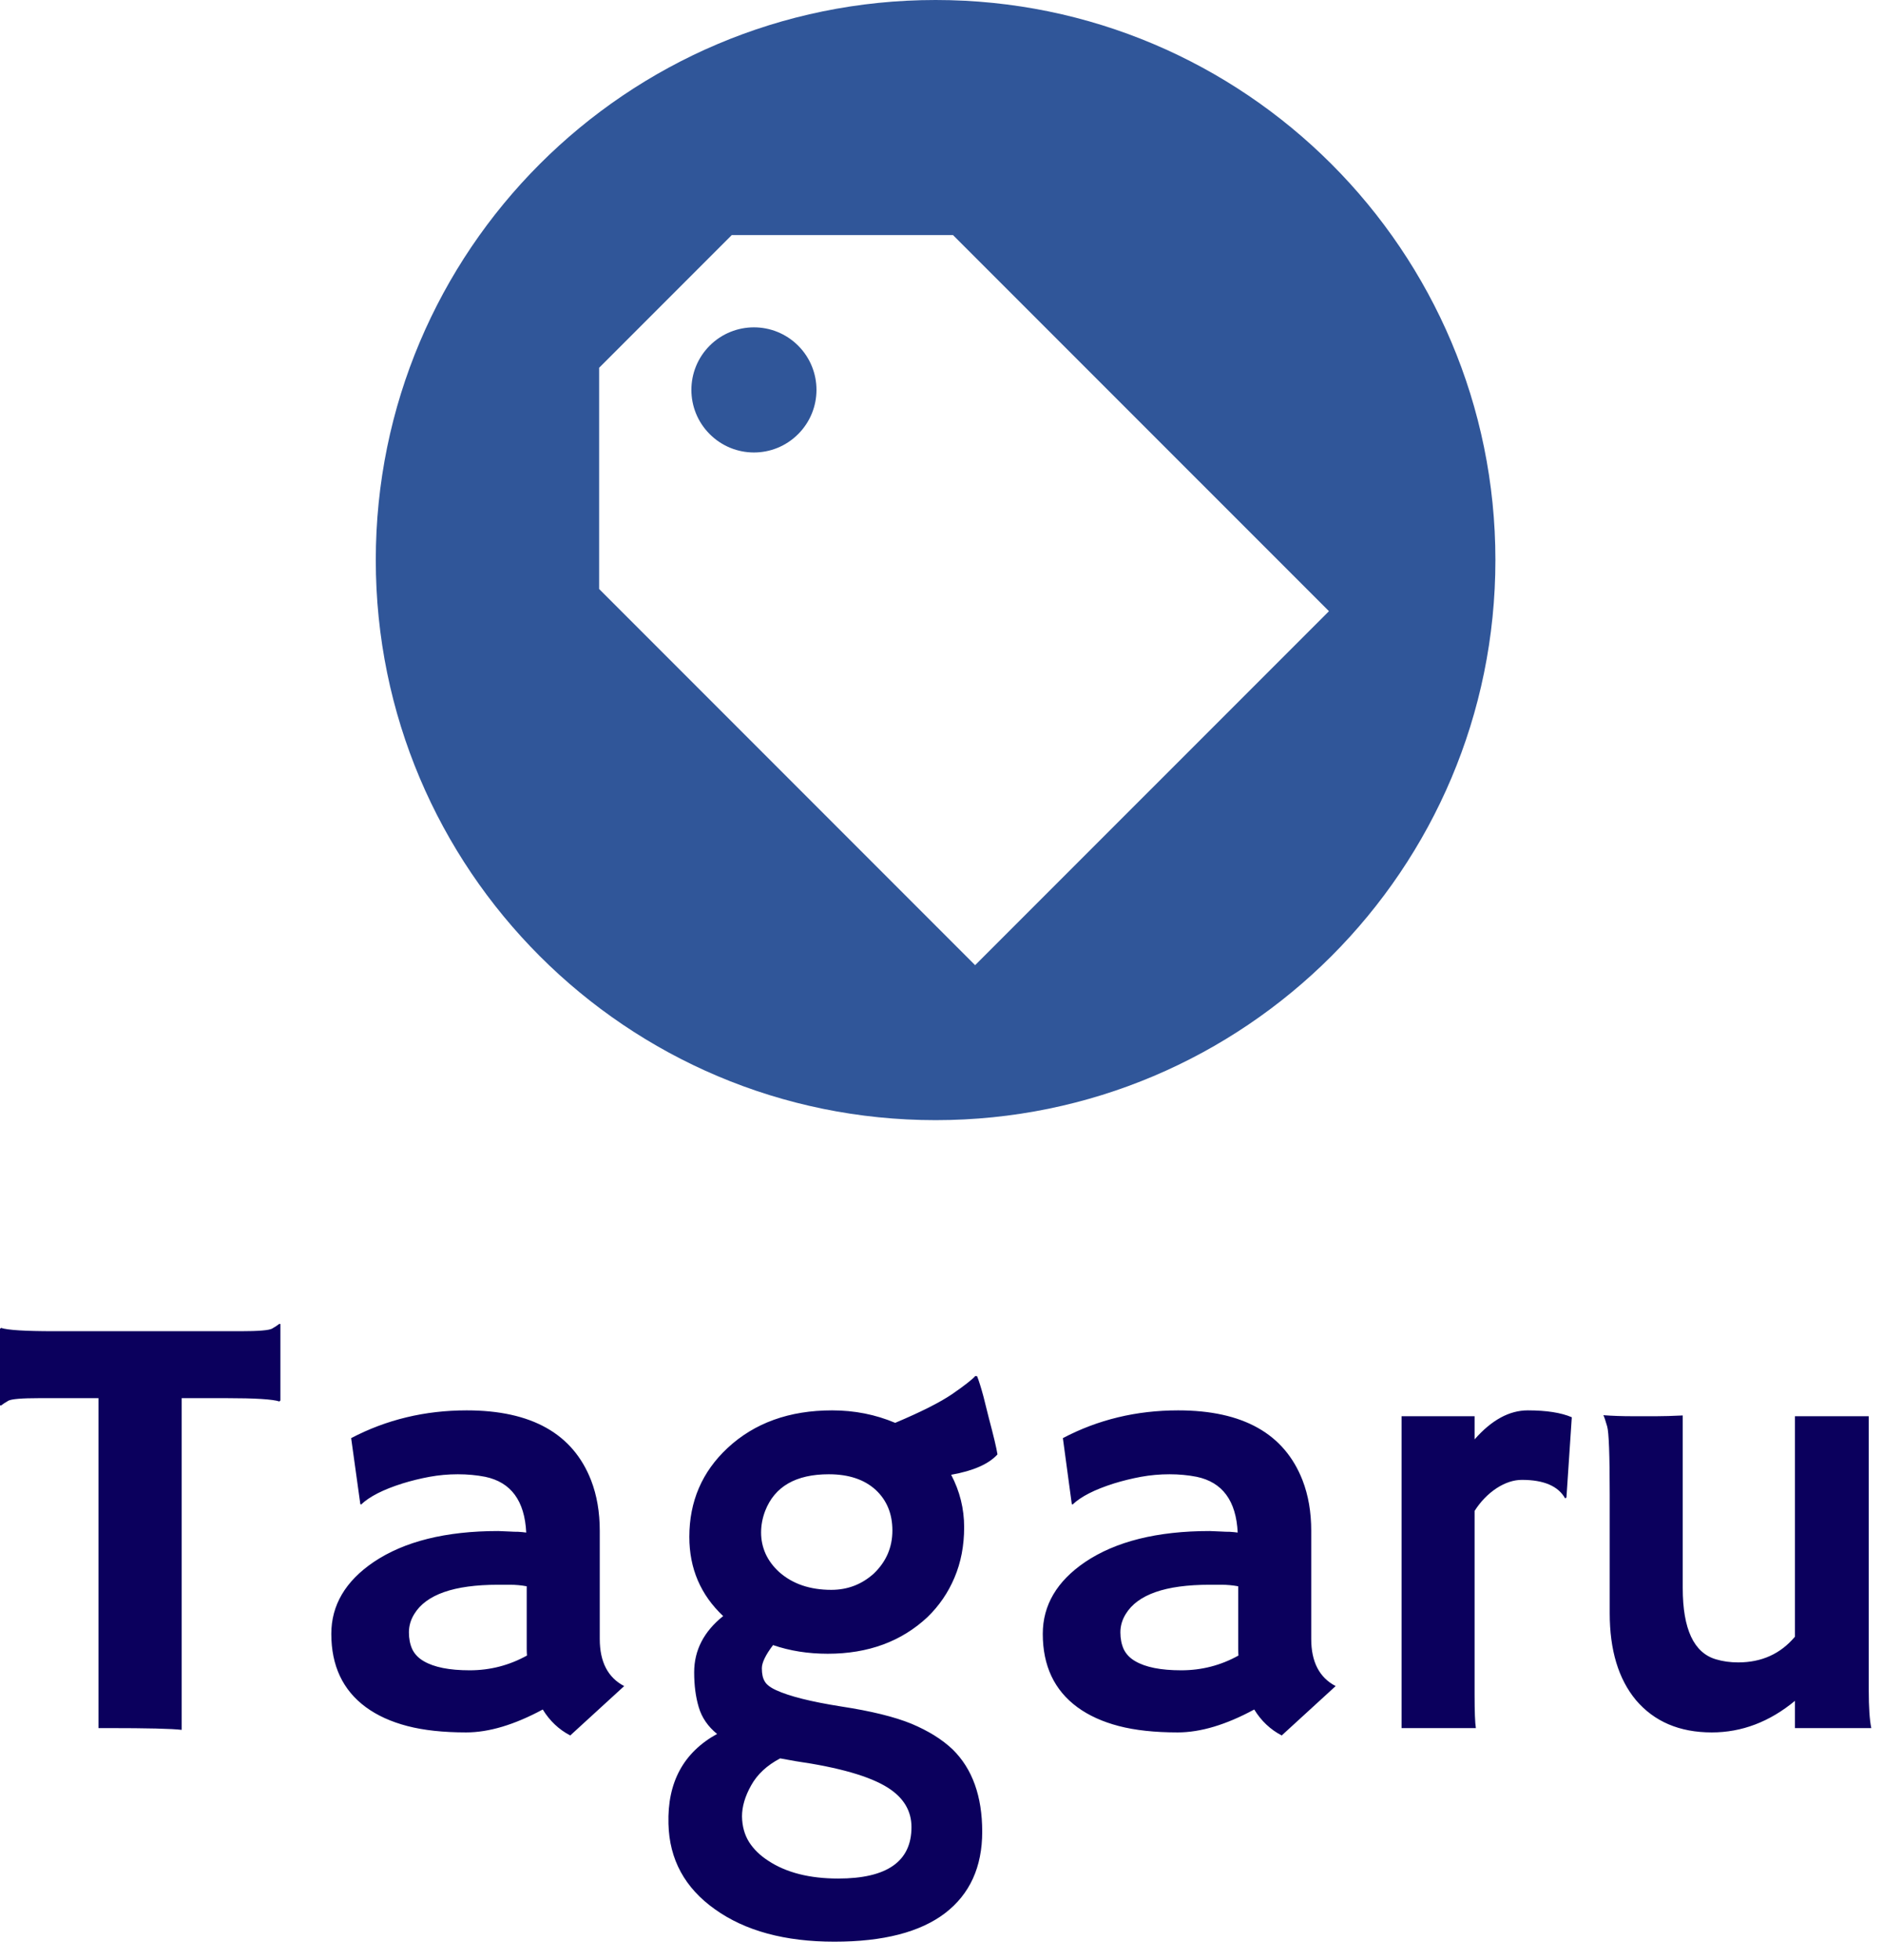 <?xml version="1.0" standalone="no"?>
<svg xmlns="http://www.w3.org/2000/svg" viewBox="0 0 74 77" width="74" height="77"><g fill="#305699" color="#305699" transform="translate(14.768 0) scale(0.44) "><svg width="100.0" height="100.0" x="0.0" y="0.0" viewBox="0 0 100 100"><g><path d="M29.823,30.858c-2.18,2.181-2.18,5.717,0,7.896c2.186,2.188,5.718,2.188,7.901,0c2.182-2.18,2.182-5.716,0-7.896   C35.541,28.678,32.009,28.678,29.823,30.858z"></path><path d="M50,0C22.387,0,0,22.39,0,49.999C0,77.616,22.387,100,50,100c27.614,0,50-22.384,50-50.001C100,22.39,77.614,0,50,0z    M53.529,86.164l-33.58-33.581V32.831l11.848-11.848H51.55l33.584,33.58L53.529,86.164z"></path></g></svg></g><path fill="#0b005d" fill-rule="nonzero" d="M7.14 2.92L7.14 15.95Q6.57 15.88 4.24 15.88L4.24 15.88L3.87 15.88L3.87 2.92L1.55 2.92Q0.52 2.92 0.33 3.02Q0.14 3.13 0.04 3.21L0.04 3.21L0 3.20L0 0.20L0.04 0.16Q0.42 0.29 2.12 0.29L2.12 0.29L9.47 0.29Q10.50 0.29 10.69 0.19Q10.88 0.08 10.98 0L10.98 0L11.02 0.01L11.02 3.01L10.98 3.05Q10.59 2.92 8.89 2.92L8.89 2.92L7.14 2.92ZM21.33 15.15L21.33 15.15Q19.66 16.05 18.32 16.05Q16.97 16.05 16.01 15.80Q15.05 15.55 14.38 15.06L14.38 15.06Q13.02 14.06 13.02 12.18L13.02 12.18Q13.02 10.49 14.68 9.36L14.68 9.36Q16.49 8.14 19.58 8.14L19.58 8.14L20.05 8.16Q20.19 8.17 20.37 8.17Q20.54 8.18 20.68 8.20L20.68 8.20Q20.59 6.33 19.07 6.01L19.07 6.01Q18.56 5.91 17.99 5.91Q17.43 5.91 16.88 6.01Q16.34 6.11 15.82 6.27L15.82 6.27Q14.68 6.63 14.19 7.10L14.19 7.10L14.16 7.08L13.80 4.49Q15.88 3.40 18.34 3.40L18.34 3.40Q22.16 3.40 23.23 6.15L23.23 6.15Q23.57 7.03 23.57 8.13L23.57 8.13L23.57 12.38Q23.57 13.73 24.53 14.23L24.53 14.23L22.41 16.17Q21.74 15.82 21.33 15.15ZM20.70 12.76L20.70 10.31Q20.38 10.25 20.04 10.25L20.04 10.25L19.57 10.25Q16.98 10.25 16.28 11.40L16.28 11.40Q16.07 11.74 16.07 12.12Q16.07 12.49 16.20 12.78Q16.34 13.07 16.65 13.25L16.65 13.25Q17.26 13.61 18.46 13.61Q19.66 13.61 20.71 13.03L20.71 13.03Q20.70 12.90 20.70 12.76L20.70 12.76ZM30.38 12.62L30.38 12.62Q29.94 13.20 29.94 13.53Q29.94 13.86 30.05 14.04Q30.15 14.23 30.50 14.39L30.50 14.39Q31.28 14.75 33.05 15.03Q34.82 15.30 35.82 15.71Q36.82 16.13 37.44 16.72L37.44 16.72Q38.60 17.86 38.60 19.95Q38.60 22.03 37.14 23.15Q35.67 24.27 32.79 24.27L32.79 24.27Q29.88 24.27 28.10 23.00L28.10 23.00Q26.32 21.74 26.27 19.64L26.27 19.64Q26.20 17.20 28.18 16.11L28.18 16.11Q27.64 15.67 27.46 15.06Q27.28 14.46 27.28 13.69L27.28 13.69Q27.28 12.39 28.42 11.48L28.42 11.48Q27.09 10.23 27.09 8.37L27.09 8.37Q27.09 6.28 28.59 4.88L28.59 4.88Q30.18 3.40 32.70 3.40L32.70 3.40Q34.02 3.40 35.18 3.89L35.18 3.89Q36.70 3.25 37.42 2.76Q38.13 2.27 38.33 2.05L38.33 2.05L38.40 2.06Q38.51 2.34 38.65 2.86L38.65 2.86L38.86 3.70Q39.14 4.75 39.20 5.13L39.20 5.13Q38.68 5.70 37.38 5.93L37.38 5.93Q37.89 6.90 37.89 7.99Q37.89 9.08 37.51 9.97Q37.14 10.85 36.45 11.52L36.45 11.52Q34.91 12.96 32.53 12.96L32.53 12.96Q31.37 12.96 30.38 12.62ZM30.07 7.35L30.07 7.35Q29.91 7.77 29.91 8.20Q29.91 8.64 30.09 9.04Q30.27 9.43 30.62 9.75L30.62 9.75Q31.41 10.45 32.67 10.45L32.67 10.45Q33.63 10.45 34.34 9.81L34.34 9.81Q35.07 9.11 35.07 8.12Q35.07 7.13 34.41 6.52Q33.74 5.91 32.57 5.91L32.57 5.91Q30.63 5.91 30.07 7.35ZM32.94 21.79L32.94 21.79Q35.82 21.79 35.82 19.77L35.82 19.77Q35.82 18.81 34.89 18.22L34.89 18.22Q33.83 17.55 31.27 17.18L31.27 17.18L30.66 17.07Q29.88 17.48 29.52 18.13Q29.16 18.77 29.16 19.35Q29.17 19.93 29.44 20.36Q29.71 20.78 30.19 21.09L30.19 21.09Q31.25 21.79 32.94 21.79ZM49.29 15.15L49.29 15.15Q47.63 16.05 46.28 16.05Q44.93 16.05 43.97 15.80Q43.01 15.55 42.34 15.06L42.34 15.06Q40.98 14.06 40.98 12.18L40.98 12.18Q40.98 10.49 42.64 9.36L42.64 9.36Q44.45 8.14 47.54 8.14L47.54 8.14L48.01 8.16Q48.15 8.17 48.33 8.17Q48.50 8.18 48.64 8.20L48.64 8.20Q48.55 6.33 47.03 6.01L47.03 6.01Q46.52 5.91 45.96 5.91Q45.39 5.91 44.84 6.01Q44.30 6.11 43.78 6.27L43.78 6.27Q42.64 6.63 42.15 7.10L42.15 7.10L42.12 7.08L41.77 4.49Q43.84 3.40 46.30 3.40L46.30 3.40Q50.12 3.40 51.19 6.15L51.19 6.15Q51.53 7.03 51.53 8.13L51.53 8.13L51.53 12.38Q51.53 13.73 52.49 14.23L52.49 14.23L50.37 16.17Q49.70 15.82 49.29 15.15ZM48.66 12.76L48.66 10.31Q48.34 10.25 48 10.25L48 10.25L47.53 10.25Q44.94 10.25 44.24 11.40L44.24 11.40Q44.03 11.74 44.03 12.12Q44.03 12.49 44.16 12.78Q44.30 13.07 44.61 13.25L44.61 13.25Q45.22 13.61 46.42 13.61Q47.63 13.61 48.67 13.03L48.67 13.03Q48.66 12.90 48.66 12.76L48.66 12.76ZM57.95 7.35L57.95 14.57Q57.95 15.57 58.00 15.88L58.00 15.88L55.08 15.88L55.08 3.63L57.95 3.63L57.95 4.54Q58.95 3.40 60.04 3.40Q61.14 3.40 61.77 3.67L61.77 3.67L61.56 6.82L61.51 6.86Q61.10 6.13 59.81 6.13L59.81 6.13Q59.32 6.13 58.81 6.46Q58.30 6.80 57.95 7.35L57.95 7.35ZM70.54 15.88L70.54 14.81Q69.04 16.05 67.27 16.05L67.27 16.05Q65.37 16.05 64.29 14.78L64.29 14.78Q63.26 13.54 63.26 11.37L63.26 11.37L63.26 6.71Q63.26 4.37 63.16 4.03Q63.06 3.68 63.01 3.59L63.01 3.59Q63.55 3.63 64.14 3.63L64.14 3.63L65.11 3.63Q65.50 3.63 66.13 3.60L66.13 3.60L66.13 10.38Q66.13 12.80 67.44 13.18L67.44 13.18Q67.84 13.30 68.31 13.30L68.31 13.30Q69.69 13.30 70.54 12.29L70.54 12.29L70.54 3.63L73.44 3.63L73.44 14.38Q73.44 15.41 73.54 15.88L73.54 15.88L70.54 15.88Z" transform="translate(0, 52)"></path></svg>